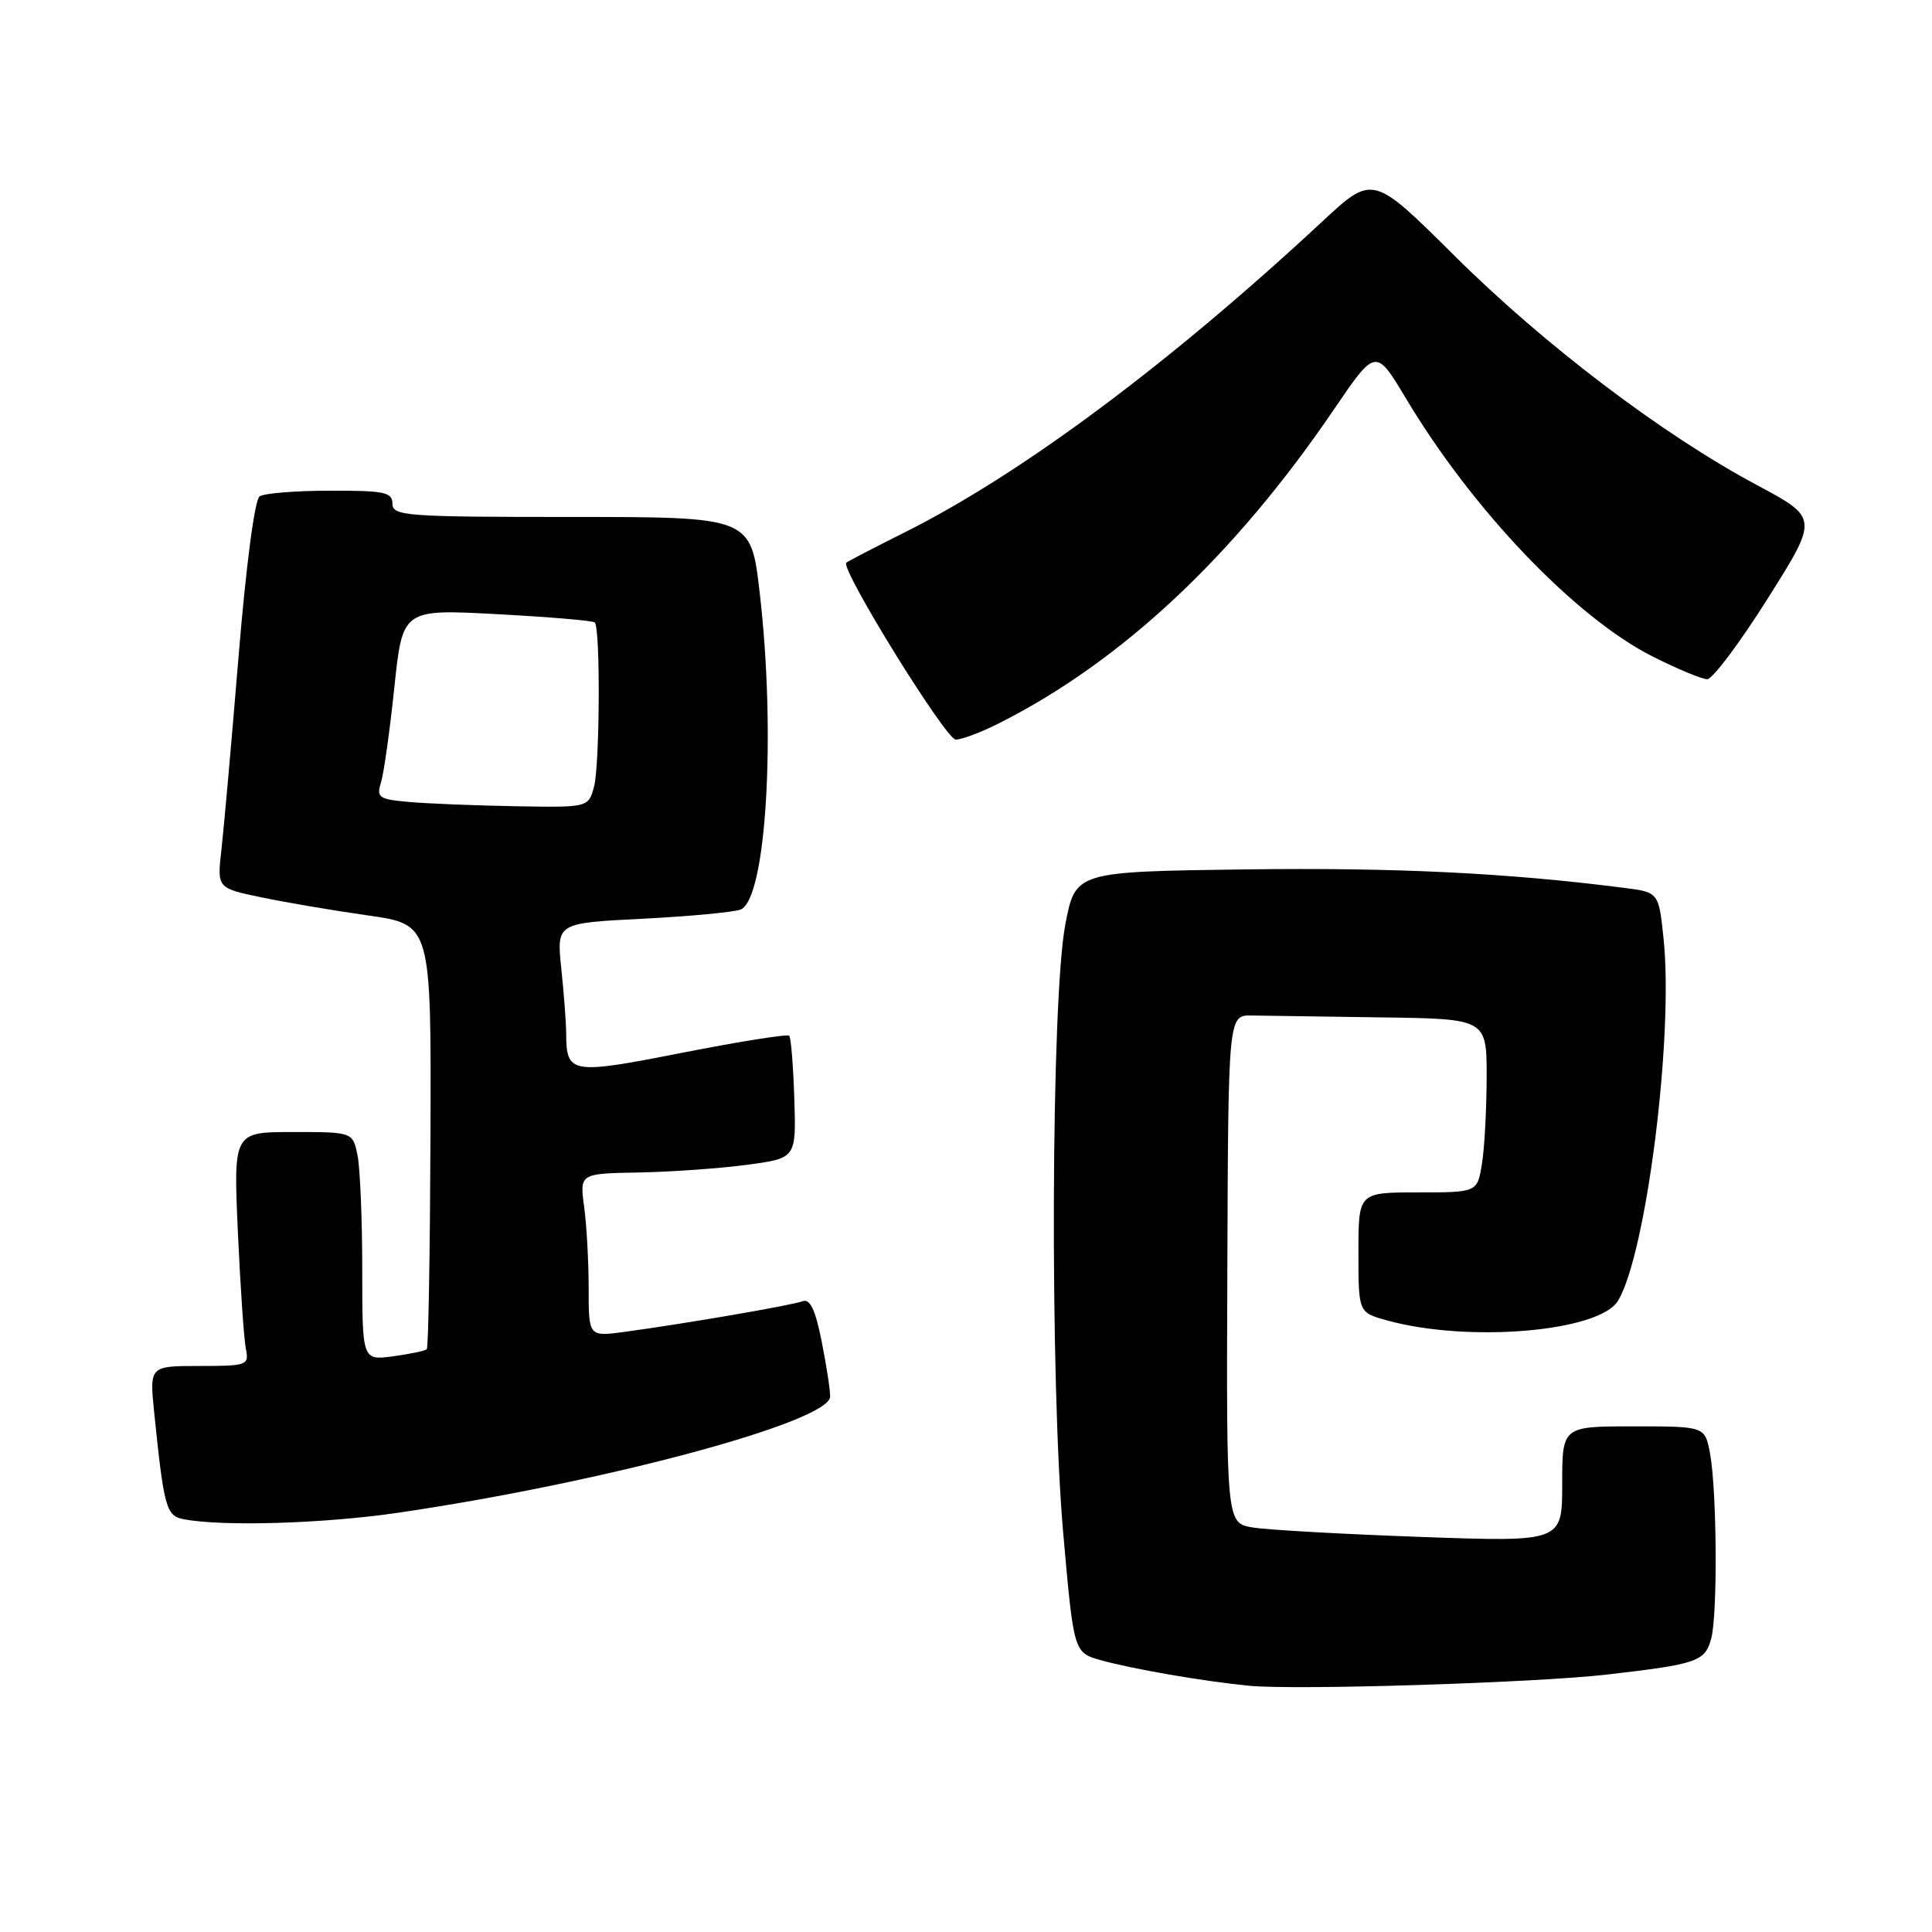 <?xml version="1.0" encoding="UTF-8" standalone="no"?>
<!DOCTYPE svg PUBLIC "-//W3C//DTD SVG 1.1//EN" "http://www.w3.org/Graphics/SVG/1.1/DTD/svg11.dtd" >
<svg xmlns="http://www.w3.org/2000/svg" xmlns:xlink="http://www.w3.org/1999/xlink" version="1.1" viewBox="0 0 256 256">
 <g >
 <path fill="currentColor"
d=" M 213.00 221.88 C 224.92 220.50 225.91 220.16 226.74 217.14 C 227.61 213.94 227.50 197.48 226.58 192.55 C 225.91 189.00 225.91 189.00 216.45 189.00 C 207.00 189.00 207.00 189.00 207.00 196.66 C 207.00 204.32 207.00 204.32 188.25 203.65 C 177.94 203.28 167.93 202.72 166.00 202.40 C 162.50 201.82 162.50 201.82 162.63 168.16 C 162.75 134.50 162.75 134.50 165.88 134.56 C 167.59 134.59 175.30 134.70 183.00 134.81 C 197.00 135.00 197.00 135.00 196.99 142.75 C 196.98 147.01 196.70 152.19 196.36 154.25 C 195.74 158.00 195.74 158.00 187.87 158.00 C 180.00 158.00 180.00 158.00 180.00 165.95 C 180.00 173.91 180.00 173.91 183.75 174.95 C 194.56 177.95 211.97 176.46 214.41 172.34 C 218.17 165.99 221.78 137.26 220.43 124.37 C 219.79 118.23 219.79 118.23 215.15 117.64 C 199.65 115.66 184.84 114.94 165.00 115.20 C 142.50 115.50 142.50 115.50 141.16 122.50 C 139.27 132.43 139.10 182.98 140.89 203.24 C 142.28 218.98 142.28 218.98 145.89 219.99 C 150.01 221.15 159.60 222.80 165.50 223.37 C 171.71 223.98 203.53 222.98 213.00 221.88 Z  M 52.87 200.43 C 80.19 196.41 110.00 188.38 110.00 185.04 C 110.00 184.10 109.48 180.76 108.85 177.62 C 108.03 173.51 107.32 172.05 106.35 172.42 C 104.93 172.96 90.94 175.37 82.75 176.48 C 78.00 177.12 78.00 177.12 78.00 170.70 C 78.00 167.17 77.73 162.30 77.40 159.89 C 76.81 155.50 76.81 155.50 84.65 155.36 C 88.97 155.28 95.42 154.82 99.00 154.34 C 105.50 153.47 105.50 153.47 105.25 145.57 C 105.11 141.22 104.81 137.47 104.57 137.24 C 104.33 137.00 97.97 138.01 90.43 139.49 C 75.59 142.41 75.05 142.32 75.02 136.90 C 75.01 135.46 74.72 131.60 74.37 128.30 C 73.75 122.31 73.75 122.31 85.12 121.74 C 91.38 121.42 97.23 120.87 98.13 120.52 C 101.53 119.18 102.85 97.31 100.66 78.50 C 99.50 68.50 99.50 68.50 75.75 68.50 C 53.80 68.50 52.00 68.37 52.00 66.75 C 52.00 65.22 50.95 65.00 43.75 65.02 C 39.21 65.02 35.00 65.36 34.40 65.77 C 33.75 66.19 32.59 75.04 31.61 87.00 C 30.68 98.28 29.66 109.79 29.34 112.59 C 28.76 117.68 28.76 117.68 34.63 118.90 C 37.86 119.58 44.24 120.66 48.82 121.31 C 57.14 122.50 57.14 122.50 57.04 150.45 C 56.98 165.82 56.77 178.57 56.55 178.78 C 56.34 178.99 54.33 179.41 52.08 179.72 C 48.00 180.26 48.00 180.26 48.00 168.26 C 48.00 161.65 47.72 154.84 47.38 153.12 C 46.75 150.00 46.75 150.00 38.84 150.00 C 30.93 150.00 30.93 150.00 31.52 163.25 C 31.85 170.54 32.33 177.51 32.58 178.75 C 33.02 180.90 32.75 181.00 26.42 181.00 C 19.80 181.00 19.80 181.00 20.44 187.25 C 21.73 199.81 22.02 200.85 24.33 201.30 C 29.44 202.30 43.01 201.89 52.87 200.43 Z  M 132.29 95.88 C 148.57 87.70 163.54 73.68 176.72 54.30 C 182.29 46.11 182.29 46.11 186.30 52.80 C 195.16 67.62 208.75 81.83 219.02 87.01 C 222.28 88.65 225.52 90.00 226.22 90.00 C 226.92 89.99 230.53 85.19 234.23 79.31 C 240.96 68.64 240.96 68.64 232.81 64.28 C 220.27 57.58 204.61 45.70 192.70 33.86 C 181.90 23.13 181.90 23.13 175.20 29.36 C 154.96 48.19 135.32 62.81 119.92 70.52 C 115.84 72.56 112.34 74.38 112.14 74.56 C 111.30 75.32 125.33 98.00 126.64 98.00 C 127.43 98.00 129.97 97.05 132.29 95.88 Z  M 54.15 106.26 C 50.20 105.91 49.86 105.67 50.48 103.69 C 50.86 102.48 51.65 96.82 52.25 91.11 C 53.34 80.71 53.34 80.71 65.86 81.38 C 72.75 81.75 78.58 82.24 78.81 82.48 C 79.57 83.23 79.48 101.41 78.71 104.25 C 77.96 107.00 77.96 107.00 68.23 106.83 C 62.88 106.73 56.54 106.48 54.15 106.26 Z "/>
</g>
</svg>